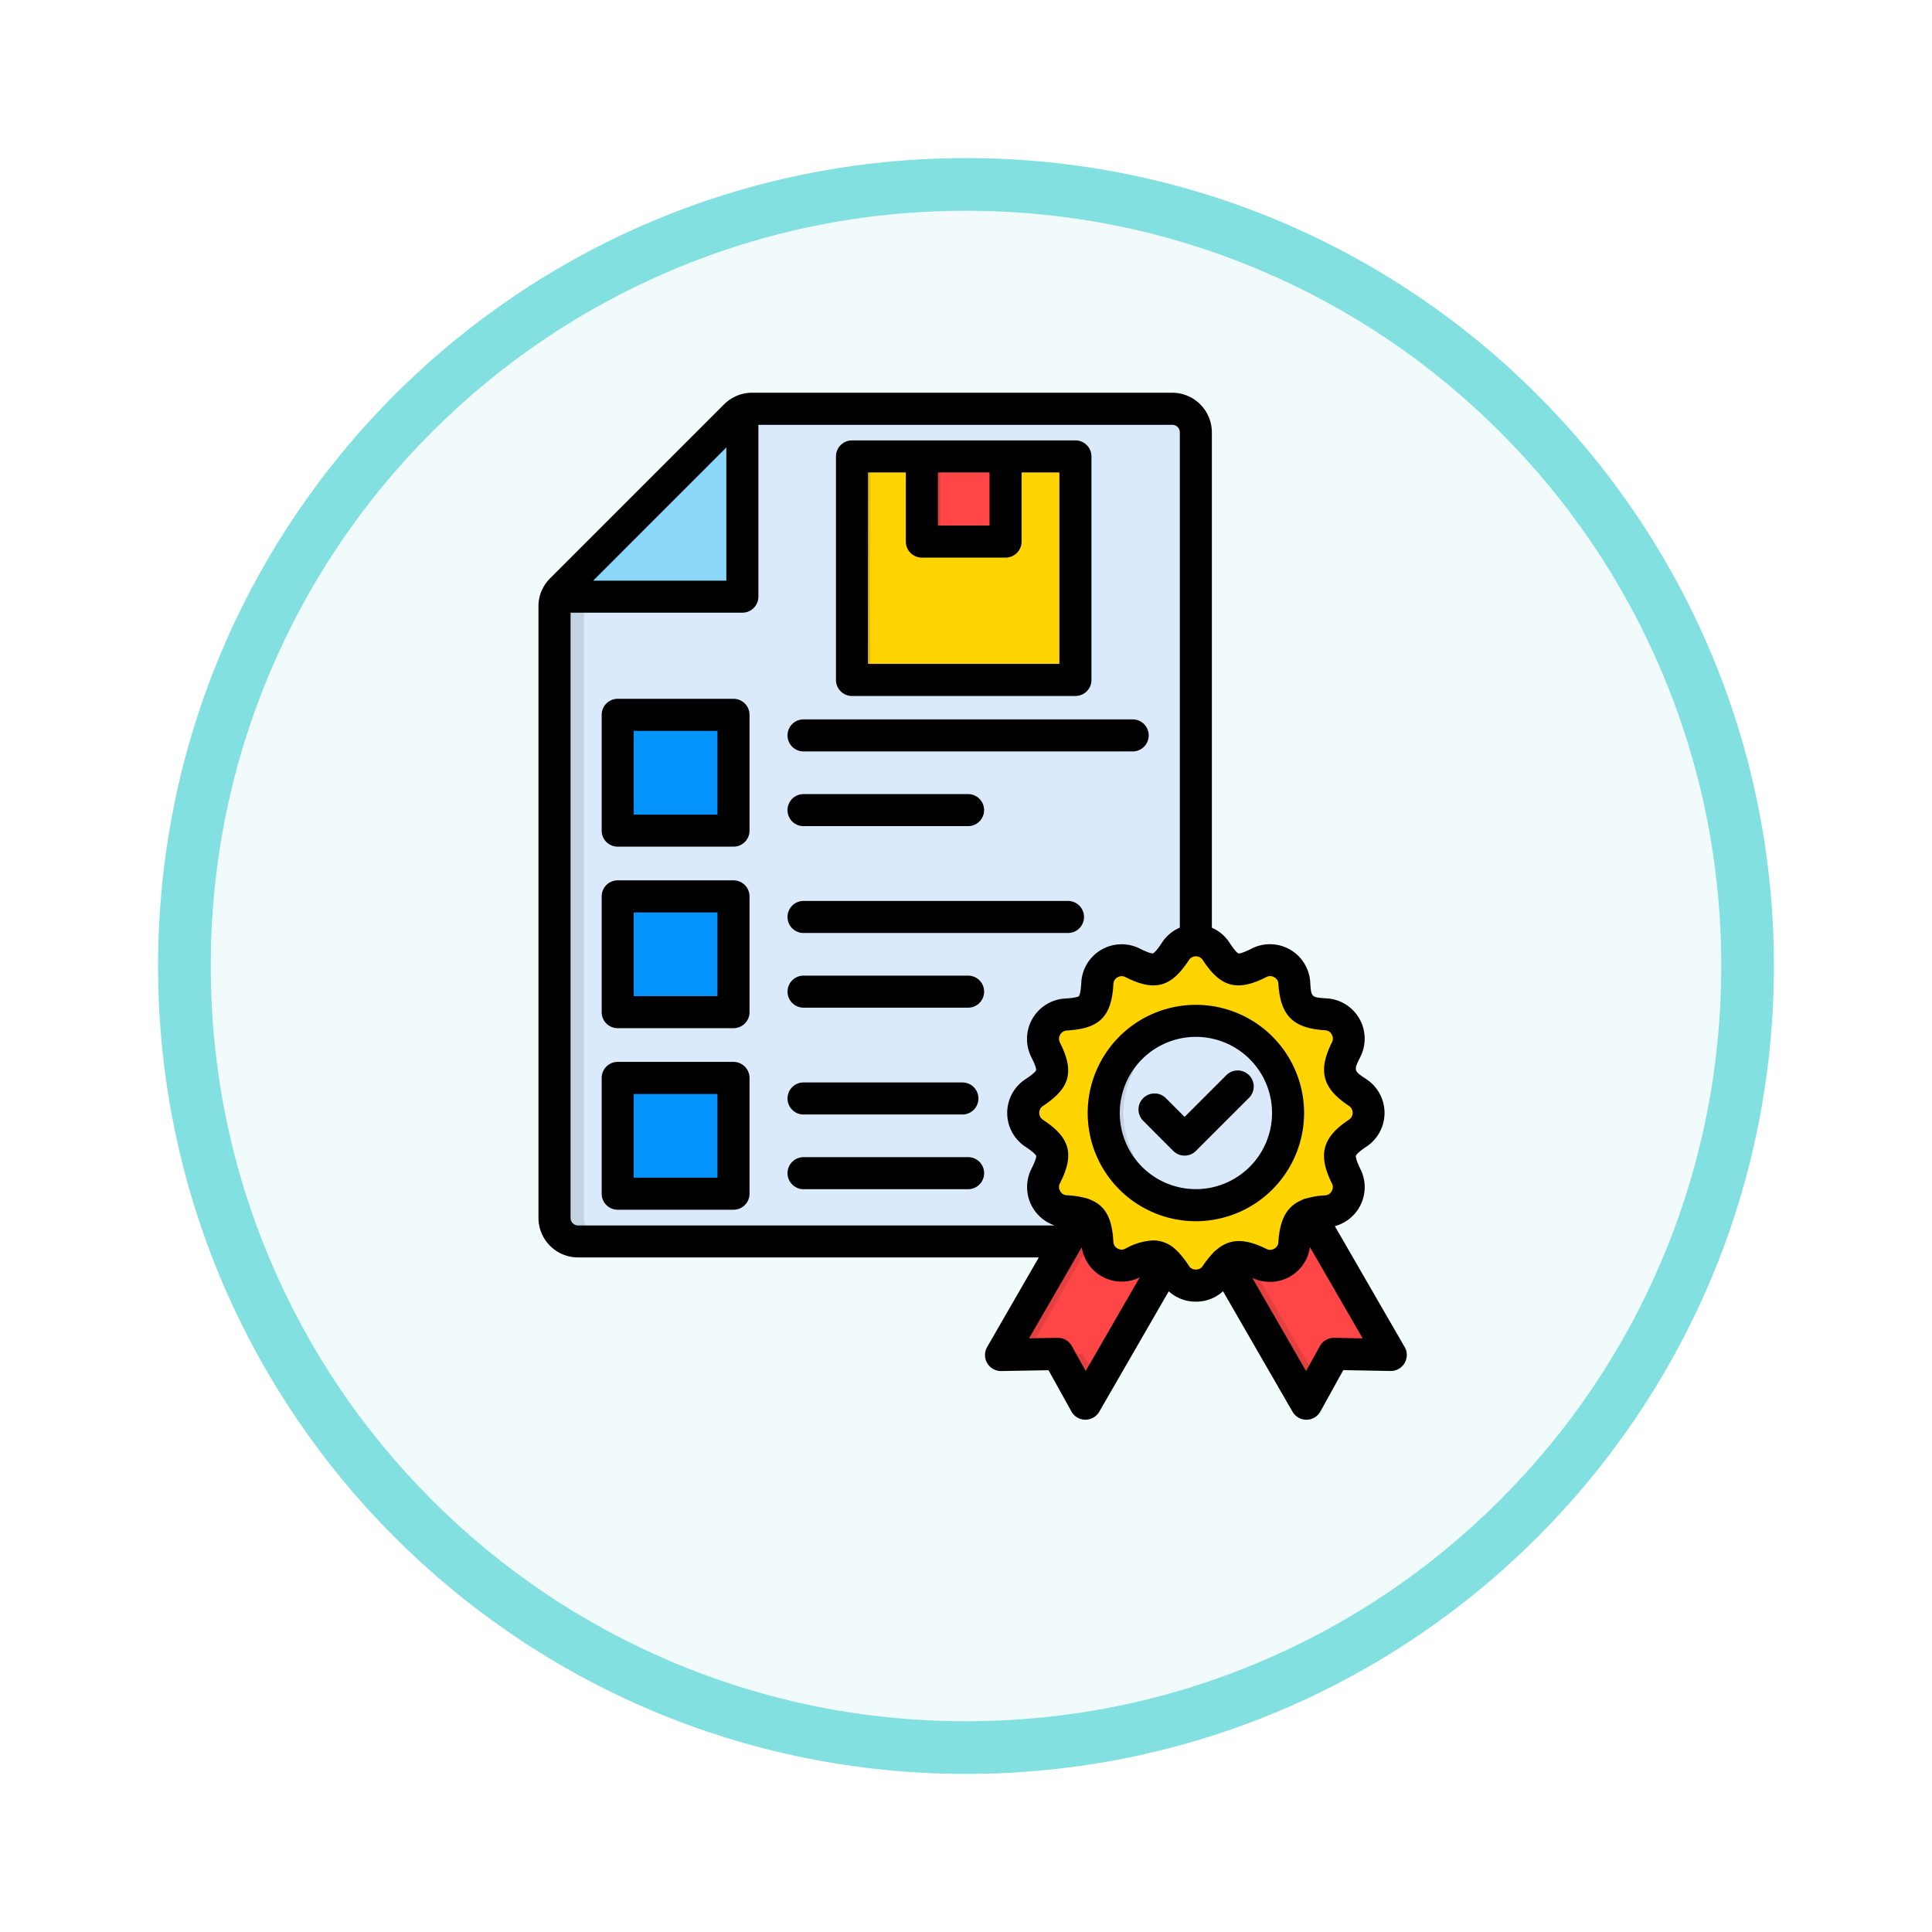 <svg xmlns="http://www.w3.org/2000/svg" xmlns:xlink="http://www.w3.org/1999/xlink" width="110" height="110" viewBox="0 0 110 110">
  <defs>
    <filter id="Trazado_982547" x="0" y="0" width="110" height="110" filterUnits="userSpaceOnUse">
      <feOffset dy="3" input="SourceAlpha"/>
      <feGaussianBlur stdDeviation="3" result="blur"/>
      <feFlood flood-opacity="0.161"/>
      <feComposite operator="in" in2="blur"/>
      <feComposite in="SourceGraphic"/>
    </filter>
  </defs>
  <g id="Grupo_1157332" data-name="Grupo 1157332" transform="translate(-1388 -6403.403)">
    <g id="Grupo_1155736" data-name="Grupo 1155736" transform="translate(272 1719.403)">
      <g id="Grupo_1154704" data-name="Grupo 1154704" transform="translate(0 1466)">
        <g id="Grupo_1150790" data-name="Grupo 1150790" transform="translate(3 2320)">
          <g id="Grupo_1154214" data-name="Grupo 1154214" transform="translate(79 -5809)">
            <g id="Grupo_1152583" data-name="Grupo 1152583" transform="translate(1043 6713)">
              <g id="Grupo_1146973" data-name="Grupo 1146973" transform="translate(0 0)">
                <g id="Grupo_1146954" data-name="Grupo 1146954">
                  <g transform="matrix(1, 0, 0, 1, -9, -6)" filter="url(#Trazado_982547)">
                    <g id="Trazado_982547-2" data-name="Trazado 982547" transform="translate(9 6)" fill="#f1fbfb">
                      <path d="M 46 90.5 C 39.992 90.5 34.164 89.324 28.679 87.003 C 23.38 84.762 18.621 81.553 14.534 77.466 C 10.446 73.379 7.238 68.62 4.996 63.321 C 2.676 57.836 1.5 52.008 1.5 46 C 1.5 39.992 2.676 34.164 4.996 28.679 C 7.238 23.38 10.446 18.621 14.534 14.534 C 18.621 10.446 23.38 7.238 28.679 4.996 C 34.164 2.676 39.992 1.5 46 1.5 C 52.008 1.5 57.836 2.676 63.321 4.996 C 68.62 7.238 73.379 10.446 77.466 14.534 C 81.554 18.621 84.762 23.38 87.004 28.679 C 89.324 34.164 90.5 39.992 90.5 46 C 90.5 52.008 89.324 57.836 87.004 63.321 C 84.762 68.62 81.554 73.379 77.466 77.466 C 73.379 81.553 68.62 84.762 63.321 87.003 C 57.836 89.324 52.008 90.5 46 90.5 Z" stroke="none"/>
                      <path d="M 46 3 C 40.194 3 34.563 4.136 29.263 6.378 C 24.143 8.544 19.544 11.644 15.594 15.594 C 11.644 19.544 8.544 24.143 6.378 29.263 C 4.136 34.563 3 40.194 3 46 C 3 51.806 4.136 57.437 6.378 62.737 C 8.544 67.857 11.644 72.455 15.594 76.405 C 19.544 80.355 24.143 83.456 29.263 85.622 C 34.563 87.863 40.194 89 46 89 C 51.806 89 57.437 87.863 62.737 85.622 C 67.857 83.456 72.456 80.355 76.406 76.405 C 80.356 72.455 83.456 67.857 85.622 62.737 C 87.864 57.437 89 51.806 89 46 C 89 40.194 87.864 34.563 85.622 29.263 C 83.456 24.143 80.356 19.544 76.406 15.594 C 72.456 11.644 67.857 8.544 62.737 6.378 C 57.437 4.136 51.806 3 46 3 M 46 -7.62939453125e-06 C 71.405 -7.62939453125e-06 92 20.595 92 46 C 92 71.405 71.405 92 46 92 C 20.595 92 0 71.405 0 46 C 0 20.595 20.595 -7.62939453125e-06 46 -7.62939453125e-06 Z" stroke="none" fill="#82e0e0"/>
                    </g>
                  </g>
                </g>
              </g>
            </g>
          </g>
        </g>
      </g>
    </g>
    <g id="certificacion-organica" transform="translate(1379.09 6425.764)">
      <g id="Grupo_1157330" data-name="Grupo 1157330" transform="translate(40.481 0.914)">
        <path id="Trazado_990447" data-name="Trazado 990447" d="M82.724,8H58.8a1.307,1.307,0,0,0-.949.393L47.943,18.3a1.3,1.3,0,0,0-.393.949V54.065a1.345,1.345,0,0,0,1.342,1.342H82.724a1.343,1.343,0,0,0,1.342-1.342V9.342A1.343,1.343,0,0,0,82.724,8Z" transform="translate(-47.55 -8)" fill="#daeafa" fill-rule="evenodd"/>
        <path id="Trazado_990448" data-name="Trazado 990448" d="M59.146,9.02a1.4,1.4,0,0,0-.393.276l-9.907,9.91a1.328,1.328,0,0,0-.276.393H59.146Z" transform="translate(-48.454 -8.904)" fill="#8bd7fa" fill-rule="evenodd"/>
        <path id="Trazado_990449" data-name="Trazado 990449" d="M195.85,31.77h12.723V44.493H195.85Z" transform="translate(-178.914 -29.055)" fill="#ffd400" fill-rule="evenodd"/>
        <path id="Trazado_990450" data-name="Trazado 990450" d="M230.71,31.77h4.765v4.849H230.71Z" transform="translate(-209.793 -29.055)" fill="#ff4646" fill-rule="evenodd"/>
        <path id="Trazado_990451" data-name="Trazado 990451" d="M79.06,160.59h6.6v6.6h-6.6Z" transform="translate(-75.461 -143.164)" fill="#0593fc" fill-rule="evenodd"/>
        <path id="Trazado_990452" data-name="Trazado 990452" d="M79.06,251.12h6.6v6.593h-6.6Z" transform="translate(-75.461 -223.355)" fill="#0593fc" fill-rule="evenodd"/>
        <path id="Trazado_990453" data-name="Trazado 990453" d="M79.06,341.61h6.6V348.2h-6.6Z" transform="translate(-75.461 -303.511)" fill="#0593fc" fill-rule="evenodd"/>
        <path id="Trazado_990454" data-name="Trazado 990454" d="M280.118,404.442l-4.8-2.772-5.147,8.915,3.236-.059,1.565,2.831Z" transform="translate(-244.746 -356.712)" fill="#ff4646" fill-rule="evenodd"/>
        <path id="Trazado_990455" data-name="Trazado 990455" d="M377.31,404.442l4.8-2.772,5.147,8.915-3.237-.059-1.568,2.831Z" transform="translate(-339.651 -356.712)" fill="#ff4646" fill-rule="evenodd"/>
        <path id="Trazado_990456" data-name="Trazado 990456" d="M296.656,275.458c.085,1.354.431,1.7,1.8,1.785a1.391,1.391,0,0,1,1.157,2c-.61,1.229-.481,1.7.653,2.454a1.391,1.391,0,0,1,0,2.314c-1.134.754-1.263,1.229-.653,2.454a1.39,1.39,0,0,1-1.16,2c-1.36.085-1.71.427-1.794,1.8a1.387,1.387,0,0,1-2,1.153c-1.22-.6-1.694-.481-2.451.653a1.385,1.385,0,0,1-2.316-.013c-.757-1.159-1.207-1.283-2.435-.66a1.385,1.385,0,0,1-2.011-1.159c-.075-1.376-.405-1.706-1.782-1.782a1.385,1.385,0,0,1-1.159-2.011c.619-1.225.5-1.678-.653-2.429a1.387,1.387,0,0,1,0-2.322c1.153-.754,1.272-1.207.653-2.432a1.385,1.385,0,0,1,1.159-2.011c1.376-.075,1.706-.405,1.782-1.778a1.336,1.336,0,0,1,.691-1.125,1.352,1.352,0,0,1,1.32-.038c1.225.622,1.678.5,2.429-.653a1.387,1.387,0,0,1,2.322,0c.754,1.157,1.207,1.276,2.438.651a1.387,1.387,0,0,1,2.013,1.149Z" transform="translate(-254.534 -242.763)" fill="#ffd400" fill-rule="evenodd"/>
        <path id="Trazado_990457" data-name="Trazado 990457" d="M326.6,323.655a5.248,5.248,0,1,0-5.248-5.248A5.259,5.259,0,0,0,326.6,323.655Z" transform="translate(-290.081 -278.31)" fill="#daeafa" fill-rule="evenodd"/>
        <path id="Trazado_990458" data-name="Trazado 990458" d="M49.225,137.028V101.66H47.666a1.358,1.358,0,0,0-.116.556v34.812a1.345,1.345,0,0,0,1.342,1.342h1.675A1.343,1.343,0,0,1,49.225,137.028Z" transform="translate(-47.55 -90.964)" fill="#c4d3e1" fill-rule="evenodd"/>
        <path id="Trazado_990459" data-name="Trazado 990459" d="M195.85,31.77H196.9V44.493H195.85Z" transform="translate(-178.914 -29.055)" fill="#e6bf00" fill-rule="evenodd"/>
        <path id="Trazado_990460" data-name="Trazado 990460" d="M230.71,31.77h1.05v4.848h-1.05Z" transform="translate(-209.793 -29.055)" fill="#e63f3f" fill-rule="evenodd"/>
        <path id="Trazado_990461" data-name="Trazado 990461" d="M326.6,323.535a5.249,5.249,0,0,1,0-10.255,4.8,4.8,0,0,1,.56-.091c-.183-.018-.371-.029-.56-.029a5.248,5.248,0,1,0,0,10.5,5.319,5.319,0,0,0,.56-.032A5.243,5.243,0,0,1,326.6,323.535Z" transform="translate(-290.081 -278.31)" fill="#c4d3e1" fill-rule="evenodd"/>
        <path id="Trazado_990462" data-name="Trazado 990462" d="M271.6,417.386l3.717-6.439.28-.486a1.14,1.14,0,0,0-.789-1.08l-.9,1.568-3.733,6.466Z" transform="translate(-244.746 -363.541)" fill="#e63f3f" fill-rule="evenodd"/>
        <path id="Trazado_990463" data-name="Trazado 990463" d="M300.021,479.21l-1.4.025,1.552,2.806.723-1.251Z" transform="translate(-269.947 -425.397)" fill="#e63f3f" fill-rule="evenodd"/>
        <path id="Trazado_990464" data-name="Trazado 990464" d="M381.96,431.256l4.616,7.994L387.27,438l-4.053-7.02A1.135,1.135,0,0,0,381.96,431.256Z" transform="translate(-343.77 -382.606)" fill="#e63f3f" fill-rule="evenodd"/>
      </g>
      <g id="Grupo_1157331" data-name="Grupo 1157331" transform="translate(39.57 0)">
        <path id="Trazado_990465" data-name="Trazado 990465" d="M57.419,17.265H70.141a.913.913,0,0,0,.912-.912V3.626a.912.912,0,0,0-.912-.912H57.419a.912.912,0,0,0-.912.912V16.352a.913.913,0,0,0,.912.914ZM62.31,4.538h2.94V7.563H62.31Zm-3.978,0h2.153V8.475a.912.912,0,0,0,.912.912h4.766a.913.913,0,0,0,.912-.912V4.538h2.153v10.9h-10.9Zm-7.66,12.888H44.079a.913.913,0,0,0-.912.912v6.594a.912.912,0,0,0,.912.912h6.594a.912.912,0,0,0,.912-.912V18.339A.913.913,0,0,0,50.673,17.426ZM49.76,24.02H44.991V19.252h4.768V24.02Zm.912,3.742H44.079a.913.913,0,0,0-.912.912v6.594a.912.912,0,0,0,.912.912h6.594a.912.912,0,0,0,.912-.912V28.676A.913.913,0,0,0,50.673,27.763Zm-.912,6.594H44.991V29.589h4.768v4.768Zm.912,3.742H44.079a.913.913,0,0,0-.912.912v6.594a.912.912,0,0,0,.912.912h6.594a.912.912,0,0,0,.912-.912V39.012A.913.913,0,0,0,50.673,38.1Zm-.912,6.594H44.991V39.925h4.768v4.768Zm3.988-25.182a.912.912,0,0,1,.912-.912H73.4a.912.912,0,0,1,0,1.825H54.661A.913.913,0,0,1,53.748,19.512Zm0,4.253a.912.912,0,0,1,.912-.912h9.368a.912.912,0,0,1,0,1.825H54.661A.911.911,0,0,1,53.748,23.764Zm0,6.084a.912.912,0,0,1,.912-.912H69.717a.912.912,0,0,1,0,1.825H54.661A.913.913,0,0,1,53.748,29.848ZM64.942,34.1a.912.912,0,0,1-.912.912H54.662a.912.912,0,1,1,0-1.825H64.03A.911.911,0,0,1,64.942,34.1ZM53.748,40.181a.912.912,0,0,1,.912-.912h9.045a.912.912,0,0,1,0,1.825H54.661A.913.913,0,0,1,53.748,40.181Zm11.194,4.254a.912.912,0,0,1-.912.912H54.662a.912.912,0,1,1,0-1.825H64.03A.911.911,0,0,1,64.942,44.435Zm23.94,9.892-3.972-6.876a2.3,2.3,0,0,0,1.462-3.239c-.288-.584-.268-.741-.262-.766s.067-.17.6-.524a2.3,2.3,0,0,0,0-3.835c-.737-.489-.737-.489-.338-1.293a2.3,2.3,0,0,0-1.917-3.312c-.891-.057-.891-.057-.947-.934a2.3,2.3,0,0,0-3.337-1.9c-.586.3-.733.278-.747.274s-.152-.061-.51-.609a2.293,2.293,0,0,0-1.006-.855V2.253A2.257,2.257,0,0,0,75.658,0H51.731a2.221,2.221,0,0,0-.89.182.744.744,0,0,0-.11.053,2.317,2.317,0,0,0-.595.426l-9.913,9.913a2.283,2.283,0,0,0-.424.594,1.082,1.082,0,0,0-.049.1,2.248,2.248,0,0,0-.182.892V46.979a2.256,2.256,0,0,0,2.253,2.253H68.056l-2.942,5.1a.913.913,0,0,0,.807,1.369l2.688-.048L69.91,58a.912.912,0,0,0,.79.471h.008a.912.912,0,0,0,.79-.457l3.956-6.854a2.268,2.268,0,0,0,1.527.59H77a2.256,2.256,0,0,0,1.544-.593L82.5,58.015a.915.915,0,0,0,.79.457H83.3A.914.914,0,0,0,84.09,58l1.3-2.351,2.687.048a.914.914,0,0,0,.809-1.369ZM50.265,3.114V10.7H42.682Zm-8.87,43.865V12.522h9.783a.912.912,0,0,0,.912-.912V1.826H75.657a.428.428,0,0,1,.427.427v28.2a2.3,2.3,0,0,0-1.021.862c-.357.548-.493.6-.508.606s-.16.024-.748-.273a2.3,2.3,0,0,0-3.332,1.928c-.035.649-.126.769-.135.779s-.131.1-.789.136a2.305,2.305,0,0,0-1.921,3.338c.3.584.275.73.273.745s-.061.152-.605.508a2.3,2.3,0,0,0,0,3.851c.548.359.6.5.609.51s.023.161-.273.747a2.306,2.306,0,0,0,1.324,3.221H41.822a.428.428,0,0,1-.427-.427ZM70.724,55.7l-.785-1.42a.913.913,0,0,0-.815-.471l-1.623.03,3-5.19A2.3,2.3,0,0,0,73.8,50.368Zm6.27-5.779a.44.44,0,0,1-.394-.214,5.322,5.322,0,0,0-.532-.7.951.951,0,0,0-.184-.187,1.861,1.861,0,0,0-1.314-.558,3.608,3.608,0,0,0-1.582.468.446.446,0,0,1-.451-.009.44.44,0,0,1-.236-.386c-.072-1.33-.451-2.061-1.35-2.405a.917.917,0,0,0-.254-.083,4.983,4.983,0,0,0-1.039-.155.434.434,0,0,1-.383-.236.442.442,0,0,1-.014-.449c.836-1.65.584-2.594-.968-3.61a.474.474,0,0,1,0-.791c1.549-1.013,1.8-1.957.966-3.605a.478.478,0,0,1,.4-.691c1.851-.1,2.542-.79,2.643-2.64a.438.438,0,0,1,.23-.383.449.449,0,0,1,.457-.015c1.654.837,2.6.585,3.608-.964a.473.473,0,0,1,.8,0c1.014,1.549,1.96,1.8,3.609.963a.443.443,0,0,1,.452.009.438.438,0,0,1,.239.38v0c.116,1.808.835,2.523,2.655,2.639a.436.436,0,0,1,.379.235.445.445,0,0,1,.015.449c-.81,1.633-.548,2.614.965,3.619a.473.473,0,0,1,0,.791c-1.514,1-1.777,1.987-.968,3.626a.429.429,0,0,1-.016.443.437.437,0,0,1-.381.235,4.732,4.732,0,0,0-1.021.166.894.894,0,0,0-.313.111h0c-.851.364-1.233,1.1-1.316,2.379a.436.436,0,0,1-.235.379.447.447,0,0,1-.449.015c-1.222-.606-2.08-.61-2.858.066a.911.911,0,0,0-.186.176,5.024,5.024,0,0,0-.573.723.44.44,0,0,1-.394.208Zm7.877,3.889a.919.919,0,0,0-.815.472L83.273,55.7l-3.065-5.309a2.3,2.3,0,0,0,3.286-1.744l3,5.193Zm-1.712-12.8A6.16,6.16,0,1,0,77,47.17,6.167,6.167,0,0,0,83.159,41.01ZM77,45.344a4.335,4.335,0,1,1,4.335-4.335A4.34,4.34,0,0,1,77,45.344Zm3.025-6.491a.913.913,0,0,1,0,1.29L77,43.167a.911.911,0,0,1-1.29,0l-1.732-1.735a.913.913,0,0,1,1.292-1.289l1.086,1.088,2.378-2.378A.912.912,0,0,1,80.023,38.853Z" transform="translate(-39.57 0)"/>
      </g>
    </g>
  </g>
</svg>
